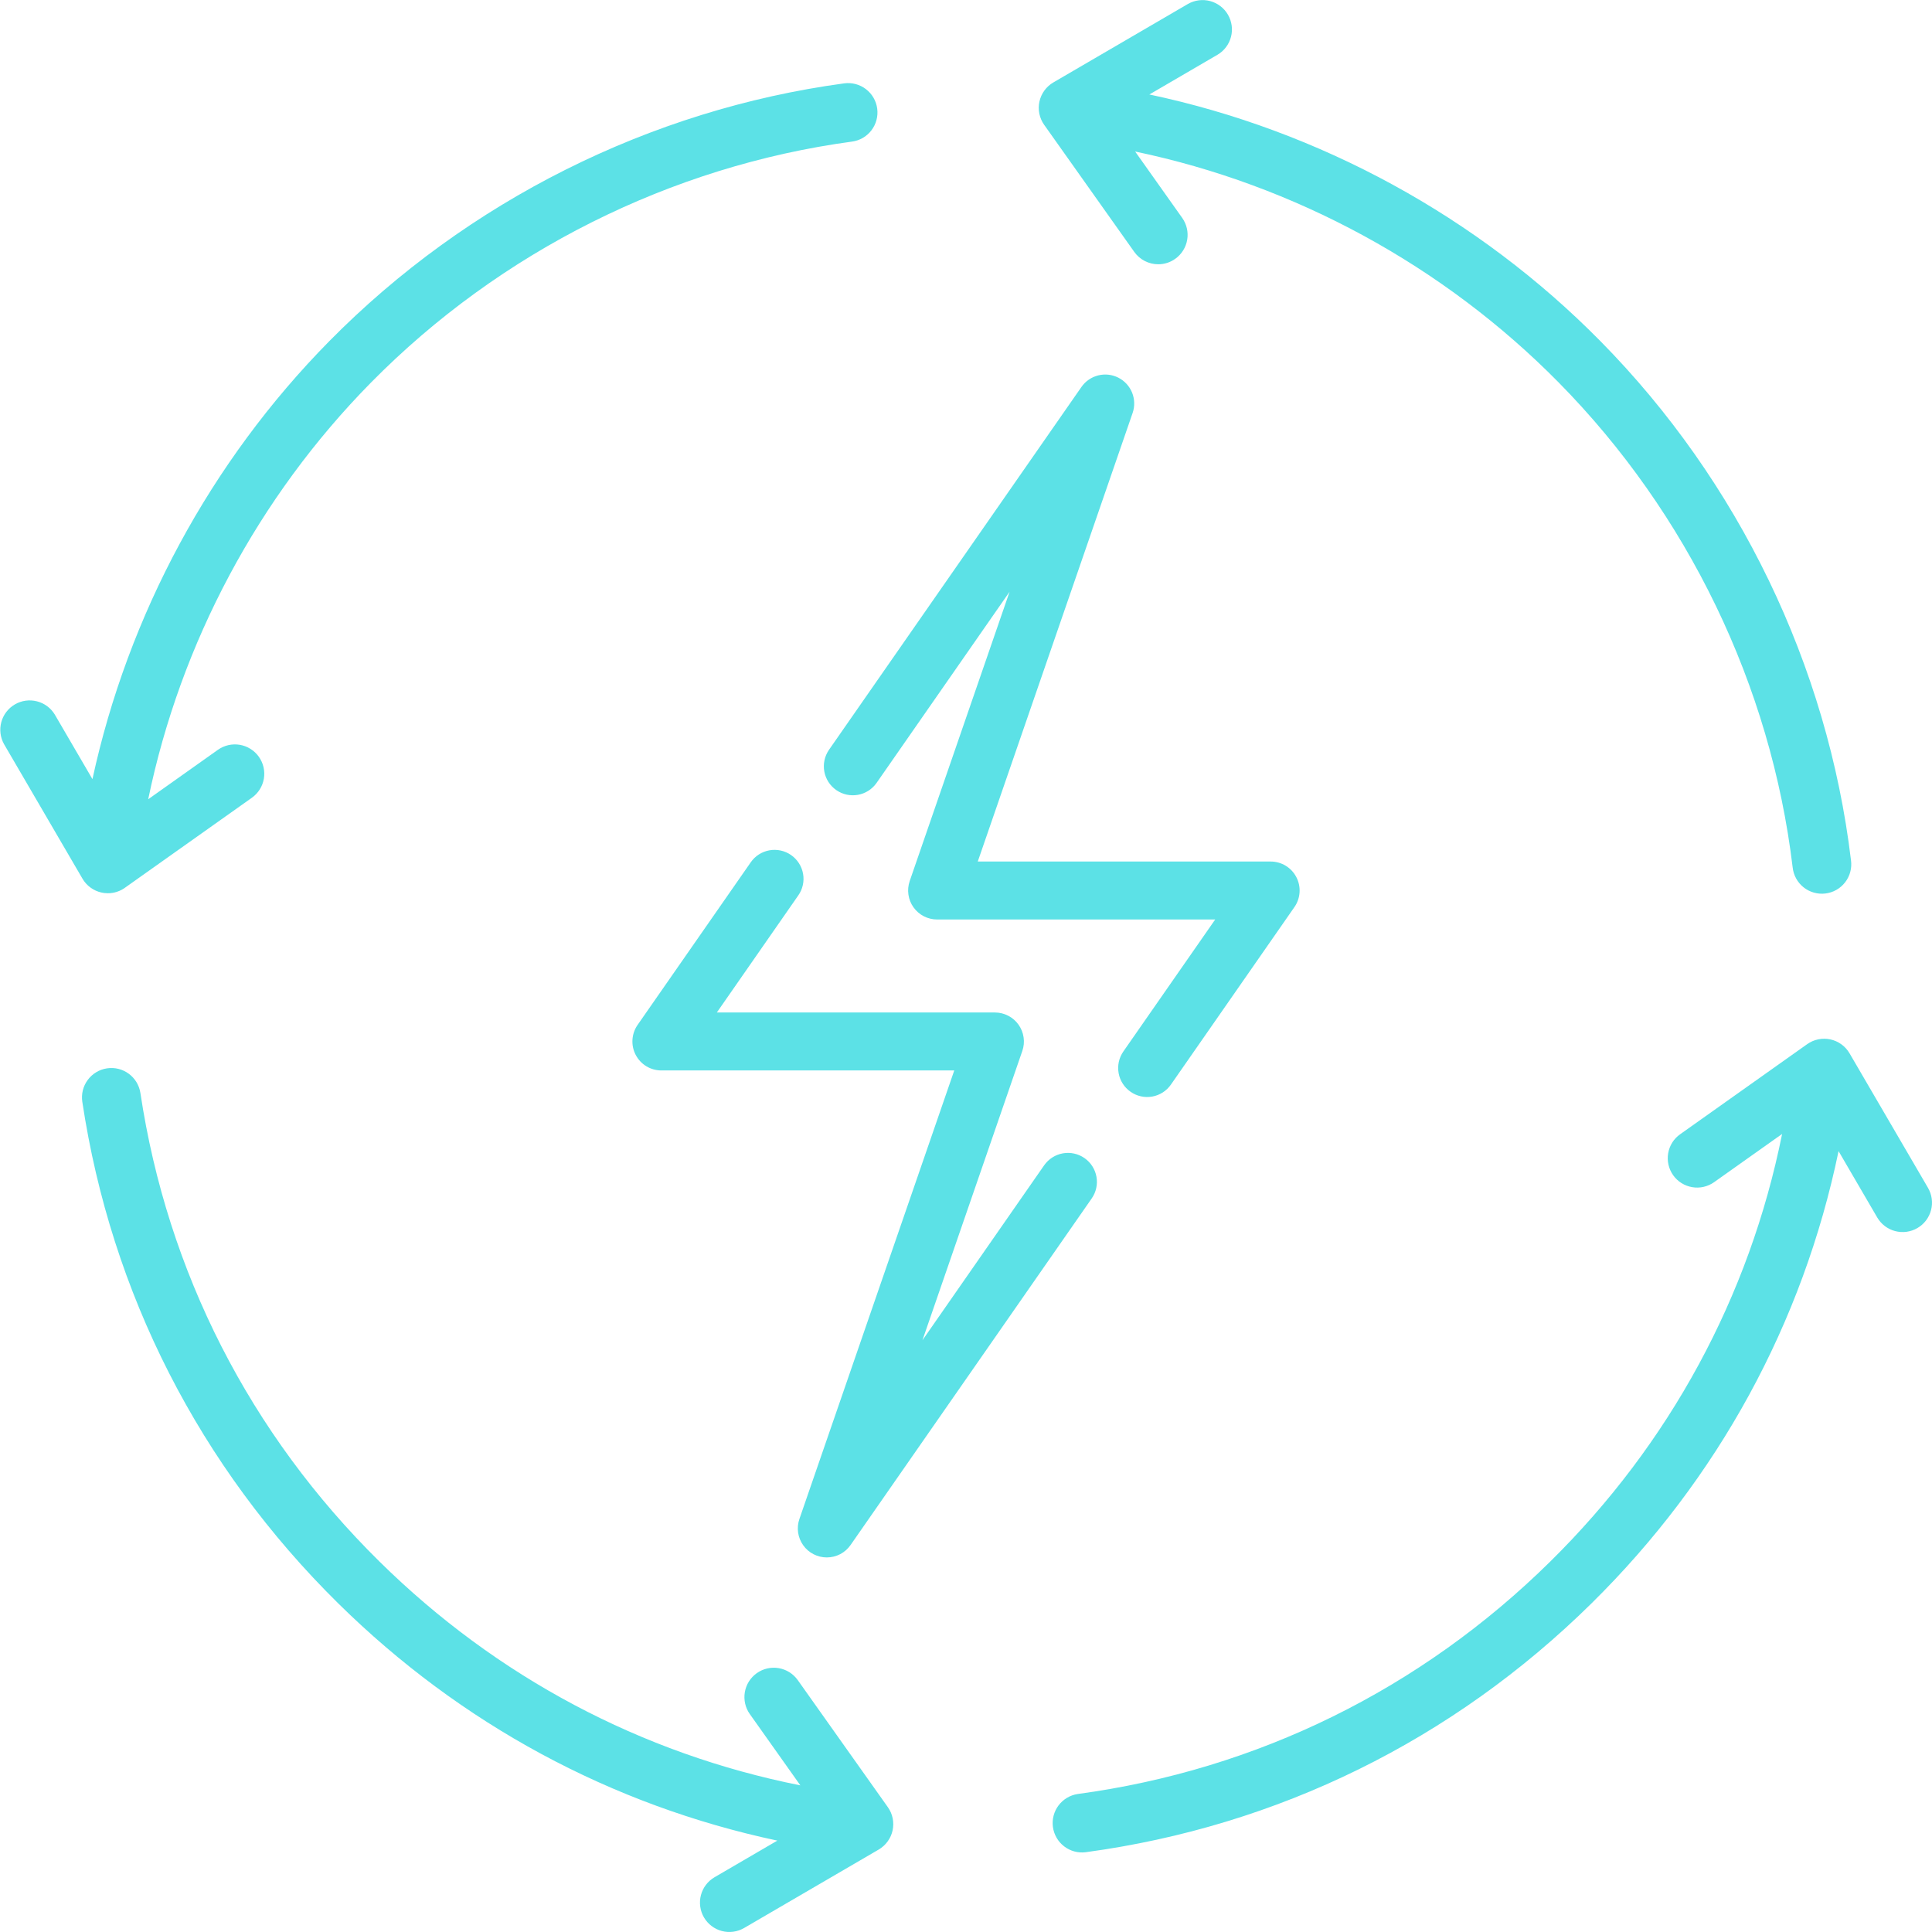 <svg width="80" height="80" viewBox="0 0 80 80" fill="none" xmlns="http://www.w3.org/2000/svg">
<g clip-path="url(#clip0_376_8721)">
<path d="M36.323 4.495C36.302 4.336 36.25 4.184 36.169 4.046C36.089 3.907 35.982 3.787 35.855 3.69C35.728 3.593 35.583 3.522 35.428 3.481C35.274 3.44 35.113 3.431 34.955 3.452C26.923 4.538 19.351 8.33 13.634 14.128C8.715 19.118 5.304 25.461 3.828 32.262L2.268 29.587C2.103 29.314 1.837 29.118 1.528 29.04C1.219 28.961 0.891 29.007 0.616 29.168C0.34 29.328 0.139 29.591 0.055 29.898C-0.029 30.206 0.011 30.534 0.166 30.812L3.415 36.384C3.5 36.53 3.614 36.656 3.751 36.755C3.888 36.855 4.043 36.924 4.209 36.96C4.235 36.966 4.263 36.969 4.29 36.973C4.301 36.975 4.312 36.977 4.323 36.979L4.326 36.979C4.373 36.984 4.419 36.987 4.466 36.987H4.466L4.47 36.987C4.529 36.987 4.587 36.982 4.644 36.974C4.649 36.973 4.653 36.972 4.657 36.972C4.717 36.962 4.776 36.949 4.833 36.931L4.834 36.93C4.967 36.888 5.092 36.824 5.203 36.739L10.43 33.033C10.56 32.94 10.671 32.823 10.756 32.688C10.841 32.553 10.899 32.402 10.926 32.245C10.953 32.087 10.948 31.926 10.913 31.77C10.877 31.614 10.811 31.467 10.719 31.337C10.627 31.206 10.509 31.096 10.374 31.011C10.239 30.925 10.088 30.868 9.931 30.841C9.773 30.814 9.612 30.819 9.456 30.854C9.3 30.89 9.153 30.956 9.023 31.048L6.137 33.095C7.476 26.621 10.694 20.576 15.367 15.836C20.707 10.42 27.779 6.878 35.281 5.863C35.6 5.82 35.89 5.652 36.085 5.395C36.281 5.138 36.366 4.814 36.323 4.495ZM36.764 74.831L33.034 69.57C32.941 69.44 32.824 69.329 32.689 69.244C32.553 69.159 32.403 69.101 32.245 69.074C32.088 69.047 31.927 69.052 31.771 69.087C31.615 69.123 31.468 69.189 31.337 69.281C31.207 69.374 31.096 69.491 31.011 69.626C30.926 69.761 30.869 69.912 30.842 70.069C30.815 70.227 30.82 70.388 30.855 70.544C30.89 70.7 30.956 70.847 31.049 70.977L33.141 73.928C26.551 72.617 20.562 69.44 15.715 64.662C10.352 59.376 6.929 52.667 5.814 45.26C5.713 44.596 5.095 44.137 4.429 44.238C4.11 44.286 3.824 44.459 3.632 44.719C3.44 44.978 3.36 45.303 3.408 45.623C4.602 53.553 8.267 60.736 14.007 66.394C19.079 71.394 25.319 74.755 32.188 76.216L29.588 77.732C29.45 77.812 29.329 77.919 29.232 78.046C29.135 78.173 29.065 78.318 29.024 78.473C28.983 78.627 28.973 78.788 28.995 78.947C29.016 79.105 29.069 79.257 29.149 79.395C29.23 79.534 29.337 79.654 29.464 79.751C29.591 79.848 29.736 79.919 29.89 79.959C30.045 80 30.206 80.01 30.364 79.988C30.522 79.967 30.675 79.914 30.813 79.834L36.385 76.586C36.53 76.501 36.657 76.386 36.756 76.249C36.855 76.113 36.925 75.957 36.961 75.792C36.996 75.627 36.997 75.456 36.964 75.291C36.93 75.125 36.862 74.969 36.764 74.831ZM79.835 49.187L76.586 43.616C76.501 43.47 76.387 43.343 76.25 43.244C76.113 43.145 75.957 43.075 75.792 43.039C75.627 43.004 75.457 43.003 75.291 43.037C75.126 43.07 74.969 43.138 74.832 43.236L69.571 46.967C69.44 47.059 69.329 47.176 69.244 47.311C69.159 47.447 69.102 47.597 69.075 47.755C69.048 47.912 69.053 48.073 69.088 48.229C69.124 48.385 69.189 48.532 69.282 48.663C69.374 48.793 69.491 48.904 69.627 48.989C69.762 49.074 69.913 49.131 70.07 49.158C70.228 49.185 70.389 49.181 70.545 49.145C70.7 49.109 70.848 49.044 70.978 48.951L73.793 46.955C72.438 53.689 69.141 59.782 64.191 64.662C58.824 69.953 52.058 73.281 44.625 74.286C44.309 74.333 44.024 74.503 43.832 74.759C43.64 75.014 43.556 75.335 43.599 75.652C43.642 75.969 43.808 76.257 44.061 76.452C44.314 76.648 44.634 76.736 44.951 76.697C52.91 75.621 60.154 72.058 65.899 66.394C71.141 61.227 74.652 54.786 76.131 47.666L77.732 50.413C77.813 50.551 77.92 50.672 78.047 50.769C78.174 50.865 78.319 50.936 78.473 50.977C78.628 51.017 78.789 51.027 78.947 51.006C79.106 50.984 79.258 50.932 79.396 50.851C79.534 50.771 79.655 50.664 79.752 50.537C79.848 50.41 79.919 50.265 79.96 50.11C80.001 49.956 80.01 49.795 79.989 49.636C79.967 49.478 79.915 49.325 79.835 49.187ZM76.646 35.626C75.678 27.567 71.995 19.932 66.272 14.128C61.187 8.97 54.633 5.402 47.593 3.912L50.414 2.267C50.691 2.104 50.892 1.837 50.973 1.526C51.054 1.215 51.008 0.885 50.846 0.607C50.684 0.329 50.419 0.127 50.108 0.044C49.798 -0.039 49.467 0.005 49.188 0.165L43.616 3.414C43.47 3.499 43.344 3.613 43.245 3.75C43.145 3.887 43.076 4.043 43.04 4.208C43.004 4.373 43.003 4.543 43.037 4.709C43.071 4.874 43.139 5.031 43.237 5.169L46.967 10.43C47.08 10.588 47.228 10.718 47.401 10.807C47.574 10.896 47.766 10.943 47.961 10.943C48.204 10.943 48.45 10.87 48.663 10.718C48.794 10.626 48.904 10.509 48.989 10.373C49.075 10.238 49.132 10.087 49.159 9.93C49.186 9.772 49.181 9.611 49.146 9.455C49.11 9.3 49.044 9.152 48.952 9.022L47.004 6.274C53.612 7.655 59.767 10.996 64.54 15.836C69.885 21.258 73.327 28.39 74.23 35.916C74.247 36.076 74.295 36.232 74.373 36.374C74.45 36.515 74.555 36.64 74.681 36.741C74.807 36.842 74.952 36.916 75.107 36.96C75.263 37.005 75.425 37.017 75.585 36.998C75.746 36.979 75.9 36.928 76.041 36.848C76.181 36.769 76.304 36.662 76.403 36.534C76.502 36.406 76.574 36.26 76.616 36.104C76.657 35.949 76.668 35.786 76.646 35.626ZM44.906 47.954C44.645 47.772 44.322 47.701 44.009 47.758C43.696 47.814 43.418 47.992 43.236 48.253L38.196 55.498L42.332 43.517C42.395 43.336 42.413 43.143 42.385 42.954C42.358 42.765 42.286 42.585 42.175 42.429C42.064 42.273 41.917 42.146 41.748 42.059C41.578 41.971 41.389 41.925 41.198 41.925H29.683L33.056 37.076C33.147 36.947 33.21 36.801 33.244 36.647C33.278 36.493 33.281 36.334 33.253 36.179C33.225 36.024 33.167 35.876 33.082 35.743C32.997 35.611 32.886 35.496 32.757 35.406C32.496 35.224 32.173 35.154 31.86 35.21C31.546 35.266 31.268 35.444 31.087 35.706L26.401 42.44C26.276 42.62 26.203 42.831 26.189 43.05C26.175 43.268 26.221 43.487 26.323 43.681C26.424 43.875 26.577 44.038 26.764 44.152C26.952 44.265 27.167 44.325 27.386 44.325H39.514L33.102 62.898C33.039 63.079 33.021 63.272 33.048 63.461C33.076 63.651 33.148 63.83 33.259 63.986C33.37 64.142 33.516 64.269 33.686 64.356C33.856 64.444 34.044 64.49 34.235 64.49C34.429 64.49 34.62 64.443 34.792 64.354C34.963 64.264 35.111 64.134 35.221 63.975L45.206 49.624C45.296 49.494 45.36 49.349 45.393 49.195C45.427 49.041 45.43 48.882 45.402 48.727C45.374 48.572 45.316 48.423 45.231 48.291C45.146 48.158 45.036 48.044 44.906 47.954ZM53.678 36.319C53.577 36.124 53.424 35.961 53.237 35.848C53.049 35.734 52.834 35.674 52.615 35.674H40.487L46.899 17.101C46.994 16.827 46.986 16.528 46.878 16.259C46.769 15.99 46.567 15.77 46.309 15.639C46.05 15.507 45.753 15.474 45.472 15.545C45.191 15.616 44.945 15.786 44.78 16.024L34.32 31.058C34.143 31.32 34.076 31.64 34.134 31.951C34.192 32.261 34.369 32.536 34.629 32.716C34.888 32.897 35.207 32.967 35.518 32.914C35.829 32.86 36.107 32.686 36.29 32.429L41.805 24.502L37.669 36.482C37.607 36.663 37.588 36.856 37.616 37.045C37.643 37.235 37.715 37.415 37.826 37.57C37.937 37.726 38.084 37.853 38.254 37.941C38.424 38.028 38.612 38.074 38.803 38.074H50.319L46.516 43.539C46.426 43.669 46.362 43.814 46.328 43.968C46.295 44.122 46.292 44.281 46.32 44.436C46.347 44.592 46.406 44.74 46.491 44.872C46.576 45.005 46.686 45.119 46.816 45.209C46.945 45.3 47.091 45.363 47.245 45.397C47.398 45.431 47.558 45.434 47.713 45.406C47.868 45.378 48.016 45.32 48.149 45.235C48.281 45.15 48.396 45.039 48.486 44.91L53.6 37.559C53.725 37.379 53.798 37.169 53.812 36.95C53.826 36.731 53.78 36.513 53.678 36.319Z" fill="#5CE1E6"/>
</g>
<defs>
<clipPath id="clip0_376_8721">
<rect width="80" height="80" fill="white"/>
</clipPath>
</defs>
</svg>
